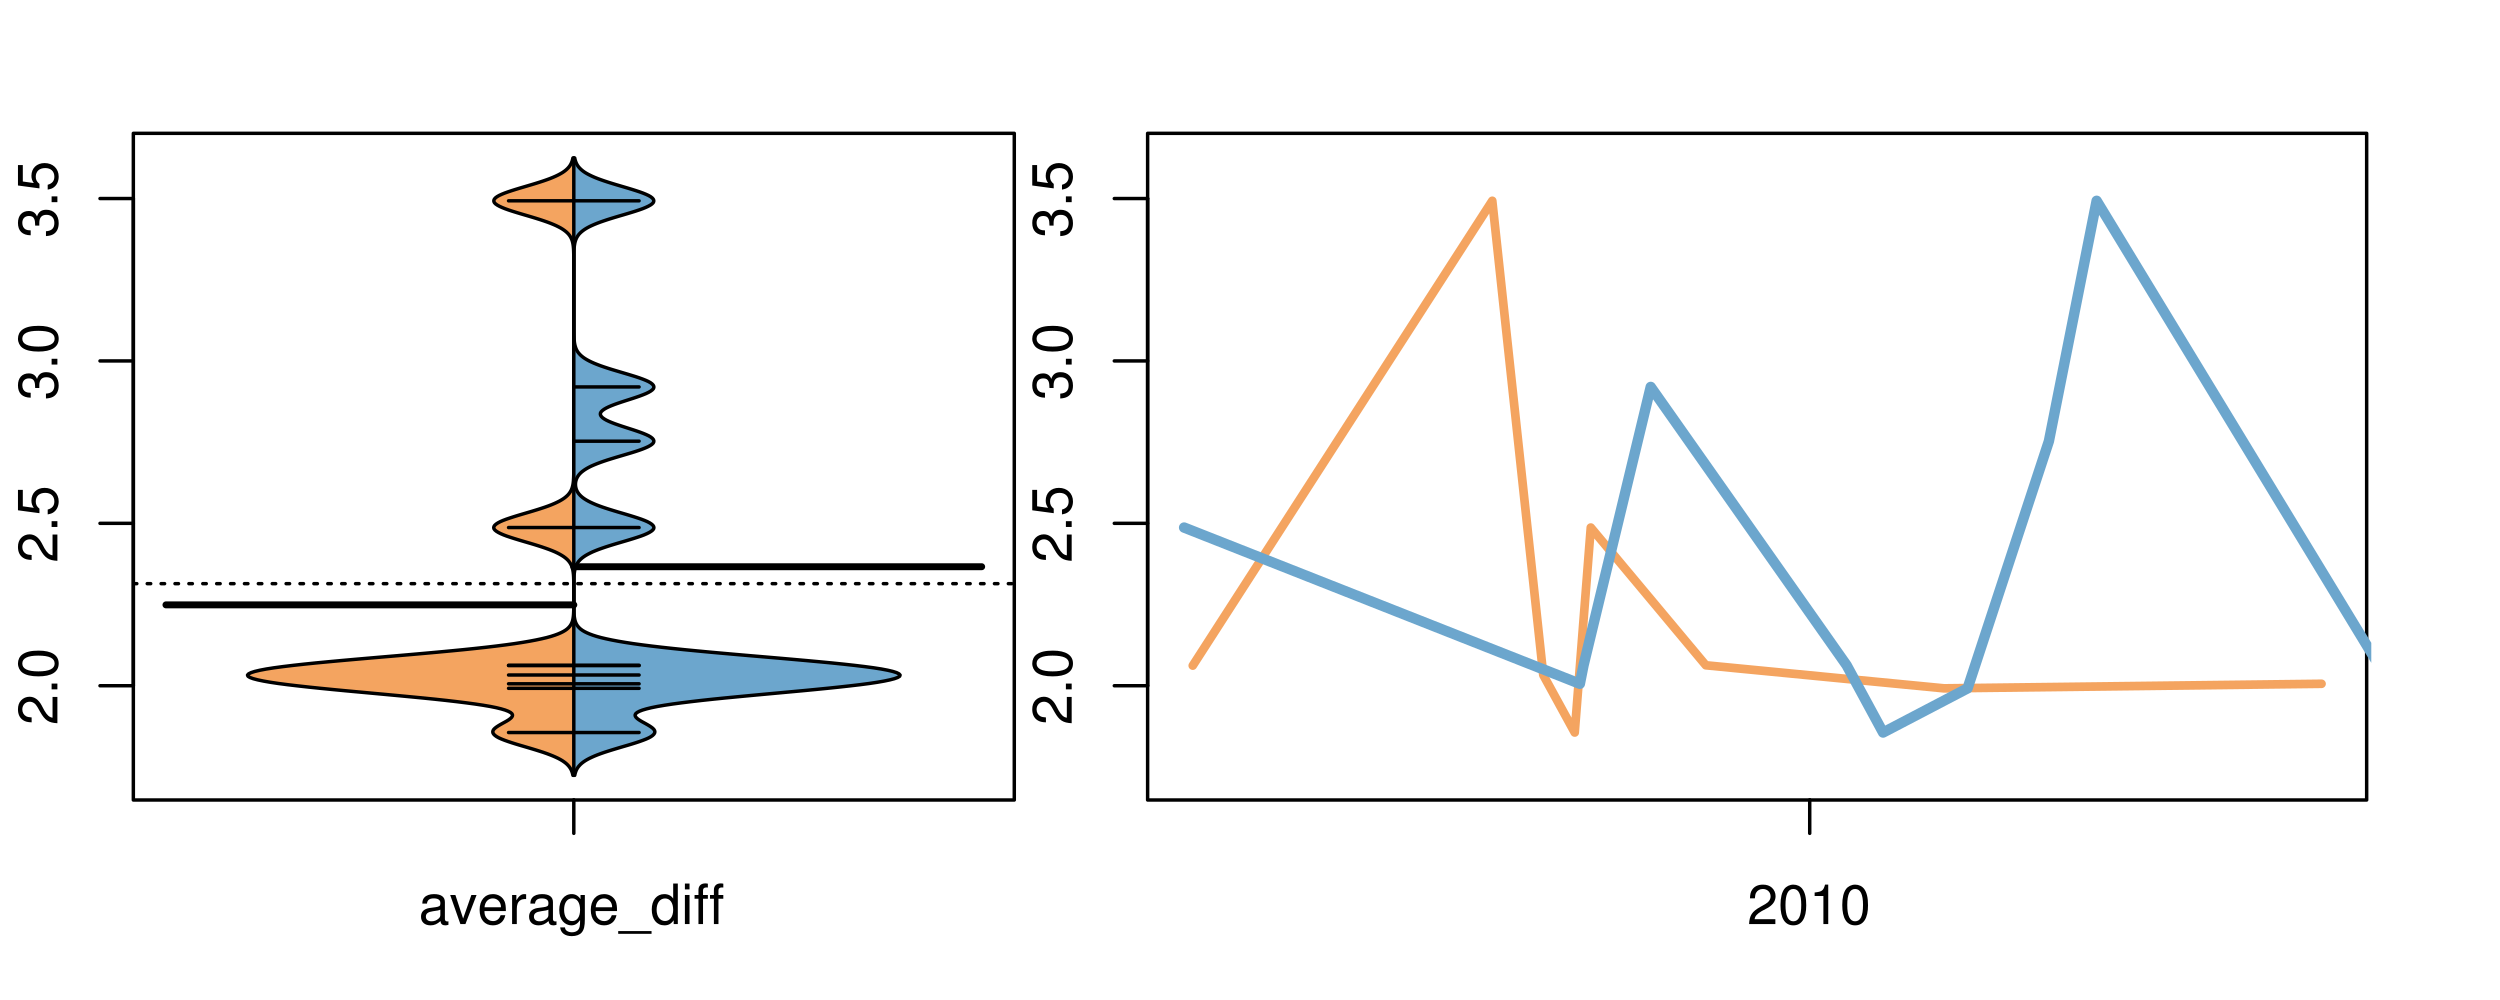 <?xml version="1.0" encoding="UTF-8"?>
<svg xmlns="http://www.w3.org/2000/svg" xmlns:xlink="http://www.w3.org/1999/xlink" width="540pt" height="216pt" viewBox="0 0 540 216" version="1.1">
<defs>
<g>
<symbol overflow="visible" id="glyph0-0">
<path style="stroke:none;" d="M -1.047 -6.078 L -1.047 -1.594 C -1.734 -1.703 -2.188 -2.094 -2.797 -3.125 L -3.438 -4.328 C -4.094 -5.516 -4.969 -6.125 -6.016 -6.125 C -6.719 -6.125 -7.375 -5.844 -7.844 -5.344 C -8.297 -4.844 -8.516 -4.219 -8.516 -3.406 C -8.516 -2.328 -8.125 -1.531 -7.406 -1.062 C -6.953 -0.75 -6.422 -0.625 -5.562 -0.594 L -5.562 -1.656 C -6.125 -1.688 -6.484 -1.766 -6.75 -1.906 C -7.266 -2.188 -7.578 -2.734 -7.578 -3.375 C -7.578 -4.328 -6.906 -5.047 -5.984 -5.047 C -5.312 -5.047 -4.734 -4.656 -4.312 -3.906 L -3.688 -2.797 C -2.672 -1.016 -1.875 -0.5 0 -0.406 L 0 -6.078 Z M -1.047 -6.078 "/>
</symbol>
<symbol overflow="visible" id="glyph0-1">
<path style="stroke:none;" d="M -1.25 -2.297 L -1.25 -1.047 L 0 -1.047 L 0 -2.297 Z M -1.25 -2.297 "/>
</symbol>
<symbol overflow="visible" id="glyph0-2">
<path style="stroke:none;" d="M -8.516 -3.297 C -8.516 -2.516 -8.156 -1.781 -7.578 -1.344 C -6.828 -0.797 -5.688 -0.516 -4.109 -0.516 C -1.25 -0.516 0.281 -1.469 0.281 -3.297 C 0.281 -5.094 -1.25 -6.078 -4.047 -6.078 C -5.703 -6.078 -6.797 -5.812 -7.578 -5.25 C -8.172 -4.812 -8.516 -4.109 -8.516 -3.297 Z M -7.578 -3.297 C -7.578 -4.438 -6.422 -5 -4.141 -5 C -1.734 -5 -0.594 -4.453 -0.594 -3.281 C -0.594 -2.156 -1.781 -1.594 -4.109 -1.594 C -6.438 -1.594 -7.578 -2.156 -7.578 -3.297 Z M -7.578 -3.297 "/>
</symbol>
<symbol overflow="visible" id="glyph0-3">
<path style="stroke:none;" d="M -8.516 -5.719 L -8.516 -1.312 L -3.875 -0.688 L -3.875 -1.656 C -4.469 -2.141 -4.672 -2.562 -4.672 -3.219 C -4.672 -4.359 -3.891 -5.078 -2.625 -5.078 C -1.406 -5.078 -0.656 -4.375 -0.656 -3.219 C -0.656 -2.297 -1.125 -1.734 -2.094 -1.469 L -2.094 -0.422 C -1.391 -0.562 -1.062 -0.688 -0.75 -0.938 C -0.094 -1.422 0.281 -2.281 0.281 -3.234 C 0.281 -4.953 -0.969 -6.156 -2.766 -6.156 C -4.453 -6.156 -5.609 -5.047 -5.609 -3.406 C -5.609 -2.812 -5.453 -2.328 -5.094 -1.844 L -7.469 -2.172 L -7.469 -5.719 Z M -8.516 -5.719 "/>
</symbol>
<symbol overflow="visible" id="glyph0-4">
<path style="stroke:none;" d="M -3.906 -2.656 L -3.906 -3.234 C -3.906 -4.391 -3.391 -4.984 -2.359 -4.984 C -1.297 -4.984 -0.656 -4.328 -0.656 -3.234 C -0.656 -2.078 -1.234 -1.516 -2.469 -1.438 L -2.469 -0.391 C -1.781 -0.438 -1.344 -0.547 -0.953 -0.75 C -0.141 -1.188 0.281 -2.031 0.281 -3.188 C 0.281 -4.938 -0.766 -6.078 -2.375 -6.078 C -3.453 -6.078 -4.062 -5.656 -4.406 -4.625 C -4.719 -5.422 -5.312 -5.812 -6.172 -5.812 C -7.625 -5.812 -8.516 -4.844 -8.516 -3.234 C -8.516 -1.516 -7.578 -0.594 -5.766 -0.562 L -5.766 -1.625 C -6.281 -1.625 -6.562 -1.688 -6.828 -1.812 C -7.297 -2.047 -7.578 -2.578 -7.578 -3.234 C -7.578 -4.172 -7.031 -4.734 -6.125 -4.734 C -5.531 -4.734 -5.172 -4.531 -4.984 -4.062 C -4.859 -3.766 -4.812 -3.391 -4.797 -2.656 Z M -3.906 -2.656 "/>
</symbol>
<symbol overflow="visible" id="glyph0-5">
<path style="stroke:none;" d="M -8.75 -5.938 L -8.75 -4.938 L -5.5 -4.938 C -6.125 -4.531 -6.469 -3.859 -6.469 -3.016 C -6.469 -1.375 -5.156 -0.312 -3.156 -0.312 C -1.031 -0.312 0.281 -1.359 0.281 -3.047 C 0.281 -3.906 -0.047 -4.516 -0.828 -5.047 L 0 -5.047 L 0 -5.938 Z M -5.531 -3.188 C -5.531 -4.266 -4.578 -4.938 -3.078 -4.938 C -1.625 -4.938 -0.656 -4.25 -0.656 -3.188 C -0.656 -2.094 -1.625 -1.359 -3.094 -1.359 C -4.562 -1.359 -5.531 -2.094 -5.531 -3.188 Z M -5.531 -3.188 "/>
</symbol>
<symbol overflow="visible" id="glyph0-6">
<path style="stroke:none;" d="M -6.281 -3.094 L -6.281 -2.047 L -7.266 -2.047 C -7.688 -2.047 -7.906 -2.297 -7.906 -2.75 C -7.906 -2.828 -7.906 -2.875 -7.891 -3.094 L -8.719 -3.094 C -8.766 -2.875 -8.781 -2.734 -8.781 -2.531 C -8.781 -1.609 -8.25 -1.062 -7.359 -1.062 L -6.281 -1.062 L -6.281 -0.219 L -5.469 -0.219 L -5.469 -1.062 L 0 -1.062 L 0 -2.047 L -5.469 -2.047 L -5.469 -3.094 Z M -6.281 -3.094 "/>
</symbol>
<symbol overflow="visible" id="glyph0-7">
<path style="stroke:none;" d="M 1.516 -6.938 L 1.516 0.266 L 2.109 0.266 L 2.109 -6.938 Z M 1.516 -6.938 "/>
</symbol>
<symbol overflow="visible" id="glyph0-8">
<path style="stroke:none;" d="M -6.469 -3.266 C -6.469 -1.5 -5.203 -0.438 -3.094 -0.438 C -0.984 -0.438 0.281 -1.484 0.281 -3.281 C 0.281 -5.047 -0.984 -6.125 -3.047 -6.125 C -5.219 -6.125 -6.469 -5.078 -6.469 -3.266 Z M -5.547 -3.281 C -5.547 -4.406 -4.625 -5.078 -3.062 -5.078 C -1.578 -5.078 -0.641 -4.375 -0.641 -3.281 C -0.641 -2.156 -1.578 -1.469 -3.094 -1.469 C -4.609 -1.469 -5.547 -2.156 -5.547 -3.281 Z M -5.547 -3.281 "/>
</symbol>
<symbol overflow="visible" id="glyph0-9">
<path style="stroke:none;" d="M -8.75 -1.828 L -8.75 -0.812 L 0 -0.812 L 0 -1.828 Z M -8.75 -1.828 "/>
</symbol>
<symbol overflow="visible" id="glyph0-10">
<path style="stroke:none;" d="M -6.062 -3.109 L 0 -3.109 L 0 -4.156 L -8.516 -4.156 L -8.516 -3.469 C -7.203 -3.094 -7.016 -2.859 -6.812 -1.219 L -6.062 -1.219 Z M -6.062 -3.109 "/>
</symbol>
<symbol overflow="visible" id="glyph0-11">
<path style="stroke:none;" d="M 0 -3.422 L -6.281 -5.828 L -6.281 -4.703 L -1.188 -2.922 L -6.281 -1.25 L -6.281 -0.125 L 0 -2.328 Z M 0 -3.422 "/>
</symbol>
<symbol overflow="visible" id="glyph0-12">
<path style="stroke:none;" d="M -0.594 -6.422 C -0.562 -6.312 -0.562 -6.266 -0.562 -6.203 C -0.562 -5.859 -0.75 -5.656 -1.062 -5.656 L -4.75 -5.656 C -5.875 -5.656 -6.469 -4.844 -6.469 -3.297 C -6.469 -2.391 -6.203 -1.625 -5.734 -1.219 C -5.406 -0.922 -5.047 -0.797 -4.422 -0.781 L -4.422 -1.781 C -5.203 -1.875 -5.547 -2.328 -5.547 -3.266 C -5.547 -4.156 -5.203 -4.672 -4.609 -4.672 L -4.344 -4.672 C -3.922 -4.672 -3.75 -4.422 -3.641 -3.625 C -3.469 -2.203 -3.422 -1.984 -3.266 -1.609 C -2.969 -0.875 -2.406 -0.5 -1.578 -0.5 C -0.438 -0.5 0.281 -1.297 0.281 -2.562 C 0.281 -3.359 0 -4 -0.641 -4.703 C -0.016 -4.781 0.281 -5.094 0.281 -5.734 C 0.281 -5.938 0.25 -6.094 0.172 -6.422 Z M -1.984 -4.672 C -1.641 -4.672 -1.438 -4.578 -1.156 -4.266 C -0.797 -3.859 -0.594 -3.375 -0.594 -2.781 C -0.594 -2 -0.969 -1.547 -1.609 -1.547 C -2.266 -1.547 -2.609 -1.984 -2.766 -3.062 C -2.906 -4.109 -2.953 -4.328 -3.109 -4.672 Z M -1.984 -4.672 "/>
</symbol>
<symbol overflow="visible" id="glyph0-13">
<path style="stroke:none;" d="M 0 -5.781 L -6.281 -5.781 L -6.281 -4.781 L -2.719 -4.781 C -1.438 -4.781 -0.594 -4.109 -0.594 -3.078 C -0.594 -2.281 -1.078 -1.781 -1.844 -1.781 L -6.281 -1.781 L -6.281 -0.781 L -1.438 -0.781 C -0.391 -0.781 0.281 -1.562 0.281 -2.781 C 0.281 -3.703 -0.047 -4.297 -0.875 -4.891 L 0 -4.891 Z M 0 -5.781 "/>
</symbol>
<symbol overflow="visible" id="glyph0-14">
<path style="stroke:none;" d="M -2.812 -6.156 C -3.766 -6.156 -4.344 -6.078 -4.812 -5.906 C -5.844 -5.5 -6.469 -4.531 -6.469 -3.359 C -6.469 -1.609 -5.125 -0.484 -3.062 -0.484 C -1 -0.484 0.281 -1.578 0.281 -3.344 C 0.281 -4.781 -0.547 -5.766 -1.906 -6.031 L -1.906 -5.016 C -1.078 -4.734 -0.641 -4.172 -0.641 -3.375 C -0.641 -2.734 -0.938 -2.203 -1.469 -1.859 C -1.828 -1.625 -2.188 -1.531 -2.812 -1.531 Z M -3.625 -1.547 C -4.781 -1.625 -5.547 -2.344 -5.547 -3.344 C -5.547 -4.328 -4.734 -5.094 -3.703 -5.094 C -3.672 -5.094 -3.641 -5.094 -3.625 -5.078 Z M -3.625 -1.547 "/>
</symbol>
<symbol overflow="visible" id="glyph1-0">
<path style="stroke:none;" d="M 6.422 -0.594 C 6.312 -0.562 6.266 -0.562 6.203 -0.562 C 5.859 -0.562 5.656 -0.75 5.656 -1.062 L 5.656 -4.75 C 5.656 -5.875 4.844 -6.469 3.297 -6.469 C 2.391 -6.469 1.625 -6.203 1.219 -5.734 C 0.922 -5.406 0.797 -5.047 0.781 -4.422 L 1.781 -4.422 C 1.875 -5.203 2.328 -5.547 3.266 -5.547 C 4.156 -5.547 4.672 -5.203 4.672 -4.609 L 4.672 -4.344 C 4.672 -3.922 4.422 -3.75 3.625 -3.641 C 2.203 -3.469 1.984 -3.422 1.609 -3.266 C 0.875 -2.969 0.5 -2.406 0.5 -1.578 C 0.5 -0.438 1.297 0.281 2.562 0.281 C 3.359 0.281 4 0 4.703 -0.641 C 4.781 -0.016 5.094 0.281 5.734 0.281 C 5.938 0.281 6.094 0.25 6.422 0.172 Z M 4.672 -1.984 C 4.672 -1.641 4.578 -1.438 4.266 -1.156 C 3.859 -0.797 3.375 -0.594 2.781 -0.594 C 2 -0.594 1.547 -0.969 1.547 -1.609 C 1.547 -2.266 1.984 -2.609 3.062 -2.766 C 4.109 -2.906 4.328 -2.953 4.672 -3.109 Z M 4.672 -1.984 "/>
</symbol>
<symbol overflow="visible" id="glyph1-1">
<path style="stroke:none;" d="M 3.422 0 L 5.828 -6.281 L 4.703 -6.281 L 2.922 -1.188 L 1.25 -6.281 L 0.125 -6.281 L 2.328 0 Z M 3.422 0 "/>
</symbol>
<symbol overflow="visible" id="glyph1-2">
<path style="stroke:none;" d="M 6.156 -2.812 C 6.156 -3.766 6.078 -4.344 5.906 -4.812 C 5.5 -5.844 4.531 -6.469 3.359 -6.469 C 1.609 -6.469 0.484 -5.125 0.484 -3.062 C 0.484 -1 1.578 0.281 3.344 0.281 C 4.781 0.281 5.766 -0.547 6.031 -1.906 L 5.016 -1.906 C 4.734 -1.078 4.172 -0.641 3.375 -0.641 C 2.734 -0.641 2.203 -0.938 1.859 -1.469 C 1.625 -1.828 1.531 -2.188 1.531 -2.812 Z M 1.547 -3.625 C 1.625 -4.781 2.344 -5.547 3.344 -5.547 C 4.328 -5.547 5.094 -4.734 5.094 -3.703 C 5.094 -3.672 5.094 -3.641 5.078 -3.625 Z M 1.547 -3.625 "/>
</symbol>
<symbol overflow="visible" id="glyph1-3">
<path style="stroke:none;" d="M 0.828 -6.281 L 0.828 0 L 1.844 0 L 1.844 -3.266 C 1.844 -4.156 2.062 -4.75 2.547 -5.094 C 2.859 -5.328 3.156 -5.406 3.859 -5.406 L 3.859 -6.438 C 3.688 -6.453 3.594 -6.469 3.469 -6.469 C 2.812 -6.469 2.328 -6.078 1.75 -5.141 L 1.75 -6.281 Z M 0.828 -6.281 "/>
</symbol>
<symbol overflow="visible" id="glyph1-4">
<path style="stroke:none;" d="M 4.938 -6.281 L 4.938 -5.375 C 4.438 -6.125 3.828 -6.469 3.031 -6.469 C 1.422 -6.469 0.344 -5.078 0.344 -3.031 C 0.344 -2 0.625 -1.156 1.141 -0.562 C 1.609 -0.031 2.281 0.281 2.938 0.281 C 3.734 0.281 4.281 -0.062 4.844 -0.859 L 4.844 -0.531 C 4.844 0.328 4.734 0.844 4.484 1.188 C 4.219 1.562 3.703 1.781 3.094 1.781 C 2.641 1.781 2.234 1.656 1.953 1.438 C 1.734 1.266 1.625 1.094 1.578 0.719 L 0.547 0.719 C 0.656 1.906 1.578 2.609 3.062 2.609 C 4 2.609 4.797 2.312 5.203 1.812 C 5.688 1.234 5.875 0.438 5.875 -1.031 L 5.875 -6.281 Z M 3.125 -5.547 C 4.219 -5.547 4.844 -4.625 4.844 -3.062 C 4.844 -1.562 4.203 -0.641 3.141 -0.641 C 2.047 -0.641 1.391 -1.578 1.391 -3.094 C 1.391 -4.609 2.062 -5.547 3.125 -5.547 Z M 3.125 -5.547 "/>
</symbol>
<symbol overflow="visible" id="glyph1-5">
<path style="stroke:none;" d="M 6.938 1.516 L -0.266 1.516 L -0.266 2.109 L 6.938 2.109 Z M 6.938 1.516 "/>
</symbol>
<symbol overflow="visible" id="glyph1-6">
<path style="stroke:none;" d="M 5.938 -8.75 L 4.938 -8.75 L 4.938 -5.5 C 4.531 -6.125 3.859 -6.469 3.016 -6.469 C 1.375 -6.469 0.312 -5.156 0.312 -3.156 C 0.312 -1.031 1.359 0.281 3.047 0.281 C 3.906 0.281 4.516 -0.047 5.047 -0.828 L 5.047 0 L 5.938 0 Z M 3.188 -5.531 C 4.266 -5.531 4.938 -4.578 4.938 -3.078 C 4.938 -1.625 4.25 -0.656 3.188 -0.656 C 2.094 -0.656 1.359 -1.625 1.359 -3.094 C 1.359 -4.562 2.094 -5.531 3.188 -5.531 Z M 3.188 -5.531 "/>
</symbol>
<symbol overflow="visible" id="glyph1-7">
<path style="stroke:none;" d="M 1.797 -6.281 L 0.797 -6.281 L 0.797 0 L 1.797 0 Z M 1.797 -8.75 L 0.797 -8.75 L 0.797 -7.484 L 1.797 -7.484 Z M 1.797 -8.75 "/>
</symbol>
<symbol overflow="visible" id="glyph1-8">
<path style="stroke:none;" d="M 3.094 -6.281 L 2.047 -6.281 L 2.047 -7.266 C 2.047 -7.688 2.297 -7.906 2.75 -7.906 C 2.828 -7.906 2.875 -7.906 3.094 -7.891 L 3.094 -8.719 C 2.875 -8.766 2.734 -8.781 2.531 -8.781 C 1.609 -8.781 1.062 -8.25 1.062 -7.359 L 1.062 -6.281 L 0.219 -6.281 L 0.219 -5.469 L 1.062 -5.469 L 1.062 0 L 2.047 0 L 2.047 -5.469 L 3.094 -5.469 Z M 3.094 -6.281 "/>
</symbol>
<symbol overflow="visible" id="glyph1-9">
<path style="stroke:none;" d="M 6.078 -1.047 L 1.594 -1.047 C 1.703 -1.734 2.094 -2.188 3.125 -2.797 L 4.328 -3.438 C 5.516 -4.094 6.125 -4.969 6.125 -6.016 C 6.125 -6.719 5.844 -7.375 5.344 -7.844 C 4.844 -8.297 4.219 -8.516 3.406 -8.516 C 2.328 -8.516 1.531 -8.125 1.062 -7.406 C 0.75 -6.953 0.625 -6.422 0.594 -5.562 L 1.656 -5.562 C 1.688 -6.125 1.766 -6.484 1.906 -6.75 C 2.188 -7.266 2.734 -7.578 3.375 -7.578 C 4.328 -7.578 5.047 -6.906 5.047 -5.984 C 5.047 -5.312 4.656 -4.734 3.906 -4.312 L 2.797 -3.688 C 1.016 -2.672 0.5 -1.875 0.406 0 L 6.078 0 Z M 6.078 -1.047 "/>
</symbol>
<symbol overflow="visible" id="glyph1-10">
<path style="stroke:none;" d="M 3.297 -8.516 C 2.516 -8.516 1.781 -8.156 1.344 -7.578 C 0.797 -6.828 0.516 -5.688 0.516 -4.109 C 0.516 -1.25 1.469 0.281 3.297 0.281 C 5.094 0.281 6.078 -1.25 6.078 -4.047 C 6.078 -5.703 5.812 -6.797 5.25 -7.578 C 4.812 -8.172 4.109 -8.516 3.297 -8.516 Z M 3.297 -7.578 C 4.438 -7.578 5 -6.422 5 -4.141 C 5 -1.734 4.453 -0.594 3.281 -0.594 C 2.156 -0.594 1.594 -1.781 1.594 -4.109 C 1.594 -6.438 2.156 -7.578 3.297 -7.578 Z M 3.297 -7.578 "/>
</symbol>
<symbol overflow="visible" id="glyph1-11">
<path style="stroke:none;" d="M 3.109 -6.062 L 3.109 0 L 4.156 0 L 4.156 -8.516 L 3.469 -8.516 C 3.094 -7.203 2.859 -7.016 1.219 -6.812 L 1.219 -6.062 Z M 3.109 -6.062 "/>
</symbol>
</g>
<clipPath id="clip1">
  <path d="M 28.801 28.801 L 220.086 28.801 L 220.086 173.801 L 28.801 173.801 Z M 28.801 28.801 "/>
</clipPath>
<clipPath id="clip2">
  <path d="M 247.887 28.801 L 512.199 28.801 L 512.199 173.801 L 247.887 173.801 Z M 247.887 28.801 "/>
</clipPath>
<clipPath id="clip3">
  <path d="M 233.484 14.398 L 526.598 14.398 L 526.598 188.199 L 233.484 188.199 Z M 233.484 14.398 "/>
</clipPath>
<clipPath id="clip4">
  <path d="M 247.887 28.801 L 512.199 28.801 L 512.199 173.801 L 247.887 173.801 Z M 247.887 28.801 "/>
</clipPath>
</defs>
<g id="surface1086">
<path style="fill:none;stroke-width:0.75;stroke-linecap:round;stroke-linejoin:round;stroke:rgb(0%,0%,0%);stroke-opacity:1;stroke-miterlimit:10;" d="M 28.801 172.801 L 219.086 172.801 L 219.086 28.801 L 28.801 28.801 L 28.801 172.801 "/>
<path style="fill:none;stroke-width:0.75;stroke-linecap:round;stroke-linejoin:round;stroke:rgb(0%,0%,0%);stroke-opacity:1;stroke-miterlimit:10;" d="M 28.801 148.121 L 28.801 42.887 "/>
<path style="fill:none;stroke-width:0.75;stroke-linecap:round;stroke-linejoin:round;stroke:rgb(0%,0%,0%);stroke-opacity:1;stroke-miterlimit:10;" d="M 28.801 148.121 L 21.602 148.121 "/>
<path style="fill:none;stroke-width:0.75;stroke-linecap:round;stroke-linejoin:round;stroke:rgb(0%,0%,0%);stroke-opacity:1;stroke-miterlimit:10;" d="M 28.801 113.043 L 21.602 113.043 "/>
<path style="fill:none;stroke-width:0.75;stroke-linecap:round;stroke-linejoin:round;stroke:rgb(0%,0%,0%);stroke-opacity:1;stroke-miterlimit:10;" d="M 28.801 77.965 L 21.602 77.965 "/>
<path style="fill:none;stroke-width:0.75;stroke-linecap:round;stroke-linejoin:round;stroke:rgb(0%,0%,0%);stroke-opacity:1;stroke-miterlimit:10;" d="M 28.801 42.887 L 21.602 42.887 "/>
<g style="fill:rgb(0%,0%,0%);fill-opacity:1;">
  <use xlink:href="#glyph0-0" x="12.396" y="156.621"/>
  <use xlink:href="#glyph0-1" x="12.396" y="149.949"/>
  <use xlink:href="#glyph0-2" x="12.396" y="146.613"/>
</g>
<g style="fill:rgb(0%,0%,0%);fill-opacity:1;">
  <use xlink:href="#glyph0-0" x="12.396" y="121.543"/>
  <use xlink:href="#glyph0-1" x="12.396" y="114.871"/>
  <use xlink:href="#glyph0-3" x="12.396" y="111.535"/>
</g>
<g style="fill:rgb(0%,0%,0%);fill-opacity:1;">
  <use xlink:href="#glyph0-4" x="12.396" y="86.465"/>
  <use xlink:href="#glyph0-1" x="12.396" y="79.793"/>
  <use xlink:href="#glyph0-2" x="12.396" y="76.457"/>
</g>
<g style="fill:rgb(0%,0%,0%);fill-opacity:1;">
  <use xlink:href="#glyph0-4" x="12.396" y="51.387"/>
  <use xlink:href="#glyph0-1" x="12.396" y="44.715"/>
  <use xlink:href="#glyph0-3" x="12.396" y="41.379"/>
</g>
<path style="fill:none;stroke-width:0.75;stroke-linecap:round;stroke-linejoin:round;stroke:rgb(0%,0%,0%);stroke-opacity:1;stroke-miterlimit:10;" d="M 123.941 172.801 L 123.941 172.801 "/>
<path style="fill:none;stroke-width:0.75;stroke-linecap:round;stroke-linejoin:round;stroke:rgb(0%,0%,0%);stroke-opacity:1;stroke-miterlimit:10;" d="M 123.941 172.801 L 123.941 180 "/>
<g style="fill:rgb(0%,0%,0%);fill-opacity:1;">
  <use xlink:href="#glyph1-0" x="90.441" y="199.596"/>
  <use xlink:href="#glyph1-1" x="97.113" y="199.596"/>
  <use xlink:href="#glyph1-2" x="103.113" y="199.596"/>
  <use xlink:href="#glyph1-3" x="109.785" y="199.596"/>
  <use xlink:href="#glyph1-0" x="113.781" y="199.596"/>
  <use xlink:href="#glyph1-4" x="120.453" y="199.596"/>
  <use xlink:href="#glyph1-2" x="127.125" y="199.596"/>
  <use xlink:href="#glyph1-5" x="133.797" y="199.596"/>
  <use xlink:href="#glyph1-6" x="140.469" y="199.596"/>
  <use xlink:href="#glyph1-7" x="147.141" y="199.596"/>
  <use xlink:href="#glyph1-8" x="149.805" y="199.596"/>
  <use xlink:href="#glyph1-8" x="153.141" y="199.596"/>
</g>
<g clip-path="url(#clip1)" clip-rule="nonzero">
<path style="fill:none;stroke-width:0.75;stroke-linecap:round;stroke-linejoin:round;stroke:rgb(0%,0%,0%);stroke-opacity:1;stroke-dasharray:0.75,2.25;stroke-miterlimit:10;" d="M 28.801 126.07 L 219.086 126.07 "/>
<path style=" stroke:none;fill-rule:nonzero;fill:rgb(95.686%,64.314%,37.647%);fill-opacity:1;" d="M 123.941 34.133 L 123.746 34.133 L 123.691 34.395 L 123.621 34.656 L 123.535 34.918 L 123.434 35.176 L 123.309 35.438 L 123.156 35.699 L 122.973 35.961 L 122.758 36.223 L 122.508 36.48 L 122.219 36.742 L 121.883 37.004 L 121.504 37.266 L 121.066 37.523 L 120.578 37.785 L 120.035 38.047 L 119.438 38.309 L 118.793 38.57 L 118.094 38.828 L 117.34 39.09 L 116.543 39.352 L 115.711 39.613 L 114.852 39.875 L 113.977 40.133 L 113.09 40.395 L 112.207 40.656 L 111.348 40.918 L 110.523 41.18 L 109.746 41.438 L 109.023 41.699 L 108.379 41.961 L 107.812 42.223 L 107.359 42.484 L 107.016 42.742 L 106.785 43.004 L 106.672 43.266 L 106.676 43.527 L 106.801 43.789 L 107.051 44.047 L 107.426 44.309 L 107.902 44.57 L 108.477 44.832 L 109.129 45.094 L 109.852 45.352 L 110.637 45.613 L 111.477 45.875 L 112.344 46.137 L 113.223 46.398 L 114.105 46.656 L 114.984 46.918 L 115.84 47.18 L 116.668 47.441 L 117.453 47.703 L 118.195 47.961 L 118.891 48.223 L 119.535 48.484 L 120.125 48.746 L 120.66 49.008 L 121.137 49.266 L 121.559 49.527 L 121.934 49.789 L 122.266 50.051 L 122.551 50.312 L 122.797 50.57 L 123.004 50.832 L 123.18 51.094 L 123.324 51.355 L 123.449 51.617 L 123.551 51.875 L 123.633 52.137 L 123.699 52.398 L 123.754 52.66 L 123.797 52.922 L 123.832 53.18 L 123.879 53.703 L 123.895 53.965 L 123.906 54.227 L 123.914 54.484 L 123.93 55.008 L 123.934 55.27 L 123.934 55.527 L 123.938 55.789 L 123.938 56.051 L 123.941 56.312 L 123.941 101.191 L 123.938 101.453 L 123.938 101.715 L 123.934 101.973 L 123.926 102.496 L 123.91 103.02 L 123.898 103.277 L 123.867 103.801 L 123.84 104.062 L 123.809 104.324 L 123.77 104.582 L 123.719 104.844 L 123.656 105.105 L 123.582 105.367 L 123.488 105.629 L 123.375 105.887 L 123.234 106.148 L 123.066 106.41 L 122.871 106.672 L 122.641 106.934 L 122.371 107.191 L 122.062 107.453 L 121.699 107.715 L 121.289 107.977 L 120.828 108.238 L 120.312 108.496 L 119.746 108.758 L 119.125 109.02 L 118.449 109.281 L 117.715 109.543 L 116.938 109.801 L 116.125 110.062 L 115.277 110.324 L 114.406 110.586 L 113.523 110.844 L 112.637 111.105 L 111.766 111.367 L 110.922 111.629 L 110.113 111.891 L 109.359 112.148 L 108.668 112.41 L 108.066 112.672 L 107.566 112.934 L 107.168 113.195 L 106.875 113.453 L 106.699 113.715 L 106.641 113.977 L 106.707 114.238 L 106.91 114.5 L 107.227 114.758 L 107.652 115.02 L 108.172 115.281 L 108.785 115.543 L 109.477 115.805 L 110.246 116.062 L 111.062 116.324 L 111.914 116.586 L 112.789 116.848 L 113.676 117.109 L 114.559 117.367 L 115.43 117.629 L 116.27 117.891 L 117.074 118.152 L 117.84 118.414 L 118.562 118.672 L 119.234 118.934 L 119.855 119.195 L 120.41 119.457 L 120.91 119.719 L 121.359 119.977 L 121.762 120.238 L 122.113 120.5 L 122.422 120.762 L 122.688 121.023 L 122.906 121.281 L 123.098 121.543 L 123.258 121.805 L 123.395 122.066 L 123.508 122.328 L 123.598 122.586 L 123.672 122.848 L 123.73 123.109 L 123.777 123.371 L 123.816 123.633 L 123.844 123.891 L 123.871 124.152 L 123.902 124.676 L 123.91 124.938 L 123.918 125.195 L 123.926 125.457 L 123.938 126.242 L 123.938 126.5 L 123.941 126.762 L 123.941 130.414 L 123.938 130.676 L 123.938 130.938 L 123.934 131.199 L 123.93 131.457 L 123.926 131.719 L 123.918 131.98 L 123.895 132.504 L 123.879 132.762 L 123.855 133.023 L 123.824 133.285 L 123.785 133.547 L 123.734 133.809 L 123.672 134.066 L 123.59 134.328 L 123.484 134.59 L 123.352 134.852 L 123.188 135.113 L 122.988 135.371 L 122.746 135.633 L 122.453 135.895 L 122.09 136.156 L 121.652 136.418 L 121.137 136.676 L 120.531 136.938 L 119.824 137.199 L 119.012 137.461 L 118.066 137.723 L 116.973 137.98 L 115.738 138.242 L 114.352 138.504 L 112.812 138.766 L 111.113 139.027 L 109.246 139.285 L 107.184 139.547 L 104.961 139.809 L 102.582 140.07 L 100.062 140.332 L 97.406 140.59 L 94.633 140.852 L 91.746 141.113 L 88.777 141.375 L 85.762 141.637 L 82.727 141.895 L 79.691 142.156 L 76.688 142.418 L 73.746 142.68 L 70.914 142.941 L 68.215 143.199 L 65.664 143.461 L 63.297 143.723 L 61.129 143.984 L 59.184 144.246 L 57.531 144.504 L 56.152 144.766 L 55.047 145.027 L 54.227 145.289 L 53.699 145.551 L 53.465 145.809 L 53.559 146.07 L 53.98 146.332 L 54.688 146.594 L 55.668 146.852 L 56.918 147.113 L 58.422 147.375 L 60.168 147.637 L 62.172 147.898 L 64.371 148.156 L 66.738 148.418 L 69.25 148.68 L 71.883 148.941 L 74.613 149.203 L 77.414 149.461 L 83.086 149.984 L 85.895 150.246 L 88.648 150.508 L 91.332 150.766 L 93.902 151.027 L 96.324 151.289 L 98.594 151.551 L 100.695 151.812 L 102.617 152.07 L 104.348 152.332 L 105.879 152.594 L 107.168 152.855 L 108.242 153.117 L 109.113 153.375 L 109.785 153.637 L 110.273 153.898 L 110.578 154.16 L 110.707 154.422 L 110.668 154.68 L 110.508 154.941 L 110.242 155.203 L 109.895 155.465 L 109.48 155.727 L 109.023 155.984 L 108.547 156.246 L 108.078 156.508 L 107.641 156.77 L 107.246 157.031 L 106.91 157.289 L 106.652 157.551 L 106.492 157.812 L 106.438 158.074 L 106.488 158.336 L 106.648 158.594 L 106.914 158.855 L 107.281 159.117 L 107.754 159.379 L 108.336 159.641 L 108.992 159.898 L 109.723 160.16 L 110.508 160.422 L 111.336 160.684 L 112.199 160.945 L 113.082 161.203 L 113.969 161.465 L 114.848 161.727 L 115.707 161.988 L 116.539 162.25 L 117.34 162.508 L 118.094 162.77 L 118.789 163.031 L 119.438 163.293 L 120.035 163.555 L 120.578 163.812 L 121.066 164.074 L 121.504 164.336 L 121.883 164.598 L 122.219 164.855 L 122.508 165.117 L 122.758 165.379 L 122.973 165.641 L 123.156 165.902 L 123.309 166.16 L 123.434 166.422 L 123.535 166.684 L 123.621 166.945 L 123.691 167.207 L 123.746 167.465 L 123.941 167.465 Z M 123.941 34.133 "/>
<path style="fill:none;stroke-width:0.75;stroke-linecap:round;stroke-linejoin:round;stroke:rgb(0%,0%,0%);stroke-opacity:1;stroke-miterlimit:10;" d="M 123.941 34.133 L 123.746 34.133 L 123.691 34.395 L 123.621 34.656 L 123.535 34.918 L 123.434 35.176 L 123.309 35.438 L 123.156 35.699 L 122.973 35.961 L 122.758 36.223 L 122.508 36.48 L 122.219 36.742 L 121.883 37.004 L 121.504 37.266 L 121.066 37.523 L 120.578 37.785 L 120.035 38.047 L 119.438 38.309 L 118.793 38.57 L 118.094 38.828 L 117.34 39.09 L 116.543 39.352 L 115.711 39.613 L 114.852 39.875 L 113.977 40.133 L 113.09 40.395 L 112.207 40.656 L 111.348 40.918 L 110.523 41.18 L 109.746 41.438 L 109.023 41.699 L 108.379 41.961 L 107.812 42.223 L 107.359 42.484 L 107.016 42.742 L 106.785 43.004 L 106.672 43.266 L 106.676 43.527 L 106.801 43.789 L 107.051 44.047 L 107.426 44.309 L 107.902 44.57 L 108.477 44.832 L 109.129 45.094 L 109.852 45.352 L 110.637 45.613 L 111.477 45.875 L 112.344 46.137 L 113.223 46.398 L 114.105 46.656 L 114.984 46.918 L 115.84 47.18 L 116.668 47.441 L 117.453 47.703 L 118.195 47.961 L 118.891 48.223 L 119.535 48.484 L 120.125 48.746 L 120.66 49.008 L 121.137 49.266 L 121.559 49.527 L 121.934 49.789 L 122.266 50.051 L 122.551 50.312 L 122.797 50.57 L 123.004 50.832 L 123.18 51.094 L 123.324 51.355 L 123.449 51.617 L 123.551 51.875 L 123.633 52.137 L 123.699 52.398 L 123.754 52.66 L 123.797 52.922 L 123.832 53.18 L 123.879 53.703 L 123.895 53.965 L 123.906 54.227 L 123.914 54.484 L 123.93 55.008 L 123.934 55.27 L 123.934 55.527 L 123.938 55.789 L 123.938 56.051 L 123.941 56.312 L 123.941 101.191 L 123.938 101.453 L 123.938 101.715 L 123.934 101.973 L 123.926 102.496 L 123.91 103.02 L 123.898 103.277 L 123.867 103.801 L 123.84 104.062 L 123.809 104.324 L 123.77 104.582 L 123.719 104.844 L 123.656 105.105 L 123.582 105.367 L 123.488 105.629 L 123.375 105.887 L 123.234 106.148 L 123.066 106.41 L 122.871 106.672 L 122.641 106.934 L 122.371 107.191 L 122.062 107.453 L 121.699 107.715 L 121.289 107.977 L 120.828 108.238 L 120.312 108.496 L 119.746 108.758 L 119.125 109.02 L 118.449 109.281 L 117.715 109.543 L 116.938 109.801 L 116.125 110.062 L 115.277 110.324 L 114.406 110.586 L 113.523 110.844 L 112.637 111.105 L 111.766 111.367 L 110.922 111.629 L 110.113 111.891 L 109.359 112.148 L 108.668 112.41 L 108.066 112.672 L 107.566 112.934 L 107.168 113.195 L 106.875 113.453 L 106.699 113.715 L 106.641 113.977 L 106.707 114.238 L 106.91 114.5 L 107.227 114.758 L 107.652 115.02 L 108.172 115.281 L 108.785 115.543 L 109.477 115.805 L 110.246 116.062 L 111.062 116.324 L 111.914 116.586 L 112.789 116.848 L 113.676 117.109 L 114.559 117.367 L 115.43 117.629 L 116.27 117.891 L 117.074 118.152 L 117.84 118.414 L 118.562 118.672 L 119.234 118.934 L 119.855 119.195 L 120.41 119.457 L 120.91 119.719 L 121.359 119.977 L 121.762 120.238 L 122.113 120.5 L 122.422 120.762 L 122.688 121.023 L 122.906 121.281 L 123.098 121.543 L 123.258 121.805 L 123.395 122.066 L 123.508 122.328 L 123.598 122.586 L 123.672 122.848 L 123.73 123.109 L 123.777 123.371 L 123.816 123.633 L 123.844 123.891 L 123.871 124.152 L 123.902 124.676 L 123.91 124.938 L 123.918 125.195 L 123.926 125.457 L 123.938 126.242 L 123.938 126.5 L 123.941 126.762 L 123.941 130.414 L 123.938 130.676 L 123.938 130.938 L 123.934 131.199 L 123.93 131.457 L 123.926 131.719 L 123.918 131.98 L 123.895 132.504 L 123.879 132.762 L 123.855 133.023 L 123.824 133.285 L 123.785 133.547 L 123.734 133.809 L 123.672 134.066 L 123.59 134.328 L 123.484 134.59 L 123.352 134.852 L 123.188 135.113 L 122.988 135.371 L 122.746 135.633 L 122.453 135.895 L 122.09 136.156 L 121.652 136.418 L 121.137 136.676 L 120.531 136.938 L 119.824 137.199 L 119.012 137.461 L 118.066 137.723 L 116.973 137.98 L 115.738 138.242 L 114.352 138.504 L 112.812 138.766 L 111.113 139.027 L 109.246 139.285 L 107.184 139.547 L 104.961 139.809 L 102.582 140.07 L 100.062 140.332 L 97.406 140.59 L 94.633 140.852 L 91.746 141.113 L 88.777 141.375 L 85.762 141.637 L 82.727 141.895 L 79.691 142.156 L 76.688 142.418 L 73.746 142.68 L 70.914 142.941 L 68.215 143.199 L 65.664 143.461 L 63.297 143.723 L 61.129 143.984 L 59.184 144.246 L 57.531 144.504 L 56.152 144.766 L 55.047 145.027 L 54.227 145.289 L 53.699 145.551 L 53.465 145.809 L 53.559 146.07 L 53.98 146.332 L 54.688 146.594 L 55.668 146.852 L 56.918 147.113 L 58.422 147.375 L 60.168 147.637 L 62.172 147.898 L 64.371 148.156 L 66.738 148.418 L 69.25 148.68 L 71.883 148.941 L 74.613 149.203 L 77.414 149.461 L 83.086 149.984 L 85.895 150.246 L 88.648 150.508 L 91.332 150.766 L 93.902 151.027 L 96.324 151.289 L 98.594 151.551 L 100.695 151.812 L 102.617 152.07 L 104.348 152.332 L 105.879 152.594 L 107.168 152.855 L 108.242 153.117 L 109.113 153.375 L 109.785 153.637 L 110.273 153.898 L 110.578 154.16 L 110.707 154.422 L 110.668 154.68 L 110.508 154.941 L 110.242 155.203 L 109.895 155.465 L 109.48 155.727 L 109.023 155.984 L 108.547 156.246 L 108.078 156.508 L 107.641 156.77 L 107.246 157.031 L 106.91 157.289 L 106.652 157.551 L 106.492 157.812 L 106.438 158.074 L 106.488 158.336 L 106.648 158.594 L 106.914 158.855 L 107.281 159.117 L 107.754 159.379 L 108.336 159.641 L 108.992 159.898 L 109.723 160.16 L 110.508 160.422 L 111.336 160.684 L 112.199 160.945 L 113.082 161.203 L 113.969 161.465 L 114.848 161.727 L 115.707 161.988 L 116.539 162.25 L 117.34 162.508 L 118.094 162.77 L 118.789 163.031 L 119.438 163.293 L 120.035 163.555 L 120.578 163.812 L 121.066 164.074 L 121.504 164.336 L 121.883 164.598 L 122.219 164.855 L 122.508 165.117 L 122.758 165.379 L 122.973 165.641 L 123.156 165.902 L 123.309 166.16 L 123.434 166.422 L 123.535 166.684 L 123.621 166.945 L 123.691 167.207 L 123.746 167.465 L 123.941 167.465 "/>
<path style=" stroke:none;fill-rule:nonzero;fill:rgb(42.353%,65.098%,80.392%);fill-opacity:1;" d="M 123.941 167.465 L 124.141 167.465 L 124.195 167.207 L 124.266 166.945 L 124.352 166.684 L 124.453 166.422 L 124.578 166.16 L 124.73 165.902 L 124.91 165.641 L 125.129 165.379 L 125.379 165.117 L 125.668 164.855 L 126 164.598 L 126.379 164.336 L 126.82 164.074 L 127.309 163.812 L 127.852 163.555 L 128.445 163.293 L 129.094 163.031 L 129.793 162.77 L 130.547 162.508 L 131.344 162.25 L 132.176 161.988 L 133.039 161.727 L 133.914 161.465 L 134.801 161.203 L 135.688 160.945 L 136.551 160.684 L 137.379 160.422 L 138.164 160.16 L 138.891 159.898 L 139.551 159.641 L 140.133 159.379 L 140.605 159.117 L 140.973 158.855 L 141.238 158.594 L 141.395 158.336 L 141.449 158.074 L 141.395 157.812 L 141.234 157.551 L 140.977 157.289 L 140.641 157.031 L 140.246 156.77 L 139.805 156.508 L 139.34 156.246 L 138.859 155.984 L 138.406 155.727 L 137.992 155.465 L 137.641 155.203 L 137.379 154.941 L 137.219 154.68 L 137.18 154.422 L 137.309 154.16 L 137.613 153.898 L 138.098 153.637 L 138.773 153.375 L 139.645 153.117 L 140.719 152.855 L 142.008 152.594 L 143.539 152.332 L 145.27 152.07 L 147.188 151.812 L 149.293 151.551 L 151.562 151.289 L 153.98 151.027 L 156.555 150.766 L 159.234 150.508 L 161.992 150.246 L 164.801 149.984 L 170.473 149.461 L 173.273 149.203 L 176.004 148.941 L 178.637 148.68 L 181.148 148.418 L 183.516 148.156 L 185.711 147.898 L 187.719 147.637 L 189.465 147.375 L 190.965 147.113 L 192.215 146.852 L 193.199 146.594 L 193.906 146.332 L 194.328 146.07 L 194.418 145.809 L 194.184 145.551 L 193.656 145.289 L 192.84 145.027 L 191.734 144.766 L 190.355 144.504 L 188.703 144.246 L 186.758 143.984 L 184.59 143.723 L 182.219 143.461 L 179.672 143.199 L 176.973 142.941 L 174.141 142.68 L 171.199 142.418 L 168.195 142.156 L 165.16 141.895 L 162.121 141.637 L 159.109 141.375 L 156.141 141.113 L 153.254 140.852 L 150.477 140.59 L 147.824 140.332 L 145.301 140.07 L 142.926 139.809 L 140.703 139.547 L 138.641 139.285 L 136.773 139.027 L 135.074 138.766 L 133.535 138.504 L 132.148 138.242 L 130.914 137.98 L 129.82 137.723 L 128.875 137.461 L 128.059 137.199 L 127.355 136.938 L 126.75 136.676 L 126.234 136.418 L 125.797 136.156 L 125.434 135.895 L 125.141 135.633 L 124.898 135.371 L 124.695 135.113 L 124.535 134.852 L 124.402 134.59 L 124.297 134.328 L 124.215 134.066 L 124.152 133.809 L 124.102 133.547 L 124.062 133.285 L 124.031 133.023 L 124.008 132.762 L 123.992 132.504 L 123.977 132.242 L 123.961 131.719 L 123.957 131.457 L 123.953 131.199 L 123.949 130.938 L 123.949 130.676 L 123.945 130.414 L 123.945 129.109 L 123.941 128.848 L 123.941 128.328 L 123.945 128.066 L 123.945 126.762 L 123.949 126.5 L 123.949 126.242 L 123.953 125.98 L 123.953 125.719 L 123.961 125.457 L 123.965 125.195 L 123.973 124.938 L 123.984 124.676 L 124.016 124.152 L 124.039 123.891 L 124.07 123.633 L 124.109 123.371 L 124.156 123.109 L 124.215 122.848 L 124.289 122.586 L 124.379 122.328 L 124.492 122.066 L 124.625 121.805 L 124.789 121.543 L 124.977 121.281 L 125.199 121.023 L 125.461 120.762 L 125.77 120.5 L 126.125 120.238 L 126.523 119.977 L 126.977 119.719 L 127.477 119.457 L 128.031 119.195 L 128.652 118.934 L 129.324 118.672 L 130.043 118.414 L 130.812 118.152 L 131.617 117.891 L 132.457 117.629 L 133.328 117.367 L 134.211 117.109 L 135.098 116.848 L 135.973 116.586 L 136.824 116.324 L 137.641 116.062 L 138.41 115.805 L 139.102 115.543 L 139.711 115.281 L 140.234 115.02 L 140.66 114.758 L 140.977 114.5 L 141.18 114.238 L 141.246 113.977 L 141.188 113.715 L 141.012 113.453 L 140.719 113.195 L 140.32 112.934 L 139.816 112.672 L 139.215 112.41 L 138.527 112.148 L 137.773 111.891 L 136.965 111.629 L 136.121 111.367 L 135.25 111.105 L 134.363 110.844 L 133.477 110.586 L 132.609 110.324 L 131.762 110.062 L 130.945 109.801 L 130.172 109.543 L 129.438 109.281 L 128.762 109.02 L 128.141 108.758 L 127.574 108.496 L 127.062 108.238 L 126.602 107.977 L 126.191 107.715 L 125.832 107.453 L 125.523 107.191 L 125.262 106.934 L 125.035 106.672 L 124.844 106.41 L 124.688 106.148 L 124.559 105.887 L 124.461 105.629 L 124.391 105.367 L 124.34 105.105 L 124.312 104.844 L 124.305 104.582 L 124.316 104.324 L 124.352 104.062 L 124.41 103.801 L 124.492 103.539 L 124.602 103.277 L 124.734 103.02 L 124.902 102.758 L 125.098 102.496 L 125.34 102.234 L 125.621 101.973 L 125.949 101.715 L 126.32 101.453 L 126.742 101.191 L 127.215 100.93 L 127.742 100.668 L 128.332 100.41 L 128.977 100.148 L 129.668 99.887 L 130.41 99.625 L 131.195 99.363 L 132.02 99.105 L 132.875 98.844 L 133.75 98.582 L 134.637 98.32 L 135.516 98.059 L 136.383 97.801 L 137.219 97.539 L 138.008 97.277 L 138.738 97.016 L 139.391 96.754 L 139.965 96.496 L 140.445 96.234 L 140.824 95.973 L 141.086 95.711 L 141.215 95.449 L 141.227 95.191 L 141.121 94.93 L 140.902 94.668 L 140.57 94.406 L 140.137 94.145 L 139.594 93.887 L 138.969 93.625 L 138.277 93.363 L 137.535 93.102 L 136.754 92.84 L 135.949 92.582 L 135.137 92.32 L 134.336 92.059 L 133.562 91.797 L 132.828 91.539 L 132.145 91.277 L 131.523 91.016 L 130.973 90.754 L 130.523 90.492 L 130.164 90.234 L 129.902 89.973 L 129.734 89.711 L 129.672 89.449 L 129.711 89.188 L 129.863 88.93 L 130.129 88.668 L 130.484 88.406 L 130.93 88.145 L 131.461 87.883 L 132.066 87.625 L 132.738 87.363 L 133.473 87.102 L 134.25 86.84 L 135.047 86.578 L 135.855 86.32 L 136.664 86.059 L 137.453 85.797 L 138.203 85.535 L 138.895 85.273 L 139.523 85.016 L 140.07 84.754 L 140.527 84.492 L 140.883 84.23 L 141.121 83.969 L 141.23 83.711 L 141.223 83.449 L 141.098 83.188 L 140.855 82.926 L 140.504 82.664 L 140.047 82.406 L 139.473 82.145 L 138.816 81.883 L 138.094 81.621 L 137.309 81.359 L 136.48 81.102 L 135.621 80.84 L 134.738 80.578 L 133.852 80.316 L 132.977 80.055 L 132.117 79.797 L 131.289 79.535 L 130.496 79.273 L 129.742 79.012 L 129.047 78.75 L 128.402 78.492 L 127.812 78.23 L 127.273 77.969 L 126.789 77.707 L 126.352 77.445 L 125.977 77.188 L 125.648 76.926 L 125.359 76.664 L 125.113 76.402 L 124.898 76.141 L 124.719 75.883 L 124.566 75.621 L 124.445 75.359 L 124.344 75.098 L 124.262 74.836 L 124.191 74.578 L 124.137 74.316 L 124.09 74.055 L 124.059 73.793 L 124.031 73.531 L 124.008 73.273 L 123.992 73.012 L 123.969 72.488 L 123.965 72.23 L 123.957 71.969 L 123.949 71.445 L 123.949 71.184 L 123.945 70.926 L 123.945 69.621 L 123.941 69.359 L 123.941 57.617 L 123.945 57.355 L 123.945 56.051 L 123.949 55.789 L 123.949 55.527 L 123.953 55.27 L 123.961 54.746 L 123.969 54.484 L 123.98 54.227 L 123.992 53.965 L 124.008 53.703 L 124.027 53.441 L 124.055 53.18 L 124.09 52.922 L 124.133 52.66 L 124.184 52.398 L 124.254 52.137 L 124.336 51.875 L 124.438 51.617 L 124.559 51.355 L 124.707 51.094 L 124.883 50.832 L 125.086 50.57 L 125.336 50.312 L 125.621 50.051 L 125.949 49.789 L 126.324 49.527 L 126.75 49.266 L 127.223 49.008 L 127.762 48.746 L 128.352 48.484 L 128.996 48.223 L 129.691 47.961 L 130.434 47.703 L 131.219 47.441 L 132.043 47.18 L 132.902 46.918 L 133.777 46.656 L 134.664 46.398 L 135.543 46.137 L 136.41 45.875 L 137.246 45.613 L 138.031 45.352 L 138.758 45.094 L 139.41 44.832 L 139.98 44.57 L 140.461 44.309 L 140.836 44.047 L 141.086 43.789 L 141.207 43.527 L 141.211 43.266 L 141.098 43.004 L 140.867 42.742 L 140.527 42.484 L 140.074 42.223 L 139.508 41.961 L 138.859 41.699 L 138.141 41.438 L 137.363 41.18 L 136.535 40.918 L 135.676 40.656 L 134.797 40.395 L 133.91 40.133 L 133.035 39.875 L 132.176 39.613 L 131.344 39.352 L 130.547 39.09 L 129.793 38.828 L 129.094 38.57 L 128.445 38.309 L 127.852 38.047 L 127.309 37.785 L 126.816 37.523 L 126.379 37.266 L 126 37.004 L 125.668 36.742 L 125.379 36.48 L 125.129 36.223 L 124.91 35.961 L 124.73 35.699 L 124.578 35.438 L 124.453 35.176 L 124.352 34.918 L 124.266 34.656 L 124.195 34.395 L 124.141 34.133 L 123.941 34.133 Z M 123.941 167.465 "/>
<path style="fill:none;stroke-width:0.75;stroke-linecap:round;stroke-linejoin:round;stroke:rgb(0%,0%,0%);stroke-opacity:1;stroke-miterlimit:10;" d="M 123.941 167.465 L 124.141 167.465 L 124.195 167.207 L 124.266 166.945 L 124.352 166.684 L 124.453 166.422 L 124.578 166.16 L 124.73 165.902 L 124.91 165.641 L 125.129 165.379 L 125.379 165.117 L 125.668 164.855 L 126 164.598 L 126.379 164.336 L 126.82 164.074 L 127.309 163.812 L 127.852 163.555 L 128.445 163.293 L 129.094 163.031 L 129.793 162.77 L 130.547 162.508 L 131.344 162.25 L 132.176 161.988 L 133.039 161.727 L 133.914 161.465 L 134.801 161.203 L 135.688 160.945 L 136.551 160.684 L 137.379 160.422 L 138.164 160.16 L 138.891 159.898 L 139.551 159.641 L 140.133 159.379 L 140.605 159.117 L 140.973 158.855 L 141.238 158.594 L 141.395 158.336 L 141.449 158.074 L 141.395 157.812 L 141.234 157.551 L 140.977 157.289 L 140.641 157.031 L 140.246 156.77 L 139.805 156.508 L 139.34 156.246 L 138.859 155.984 L 138.406 155.727 L 137.992 155.465 L 137.641 155.203 L 137.379 154.941 L 137.219 154.68 L 137.18 154.422 L 137.309 154.16 L 137.613 153.898 L 138.098 153.637 L 138.773 153.375 L 139.645 153.117 L 140.719 152.855 L 142.008 152.594 L 143.539 152.332 L 145.27 152.07 L 147.188 151.812 L 149.293 151.551 L 151.562 151.289 L 153.98 151.027 L 156.555 150.766 L 159.234 150.508 L 161.992 150.246 L 164.801 149.984 L 170.473 149.461 L 173.273 149.203 L 176.004 148.941 L 178.637 148.68 L 181.148 148.418 L 183.516 148.156 L 185.711 147.898 L 187.719 147.637 L 189.465 147.375 L 190.965 147.113 L 192.215 146.852 L 193.199 146.594 L 193.906 146.332 L 194.328 146.07 L 194.418 145.809 L 194.184 145.551 L 193.656 145.289 L 192.84 145.027 L 191.734 144.766 L 190.355 144.504 L 188.703 144.246 L 186.758 143.984 L 184.59 143.723 L 182.219 143.461 L 179.672 143.199 L 176.973 142.941 L 174.141 142.68 L 171.199 142.418 L 168.195 142.156 L 165.16 141.895 L 162.121 141.637 L 159.109 141.375 L 156.141 141.113 L 153.254 140.852 L 150.477 140.59 L 147.824 140.332 L 145.301 140.07 L 142.926 139.809 L 140.703 139.547 L 138.641 139.285 L 136.773 139.027 L 135.074 138.766 L 133.535 138.504 L 132.148 138.242 L 130.914 137.98 L 129.82 137.723 L 128.875 137.461 L 128.059 137.199 L 127.355 136.938 L 126.75 136.676 L 126.234 136.418 L 125.797 136.156 L 125.434 135.895 L 125.141 135.633 L 124.898 135.371 L 124.695 135.113 L 124.535 134.852 L 124.402 134.59 L 124.297 134.328 L 124.215 134.066 L 124.152 133.809 L 124.102 133.547 L 124.062 133.285 L 124.031 133.023 L 124.008 132.762 L 123.992 132.504 L 123.977 132.242 L 123.961 131.719 L 123.957 131.457 L 123.953 131.199 L 123.949 130.938 L 123.949 130.676 L 123.945 130.414 L 123.945 129.109 L 123.941 128.848 L 123.941 128.328 L 123.945 128.066 L 123.945 126.762 L 123.949 126.5 L 123.949 126.242 L 123.953 125.98 L 123.953 125.719 L 123.961 125.457 L 123.965 125.195 L 123.973 124.938 L 123.984 124.676 L 124.016 124.152 L 124.039 123.891 L 124.07 123.633 L 124.109 123.371 L 124.156 123.109 L 124.215 122.848 L 124.289 122.586 L 124.379 122.328 L 124.492 122.066 L 124.625 121.805 L 124.789 121.543 L 124.977 121.281 L 125.199 121.023 L 125.461 120.762 L 125.77 120.5 L 126.125 120.238 L 126.523 119.977 L 126.977 119.719 L 127.477 119.457 L 128.031 119.195 L 128.652 118.934 L 129.324 118.672 L 130.043 118.414 L 130.812 118.152 L 131.617 117.891 L 132.457 117.629 L 133.328 117.367 L 134.211 117.109 L 135.098 116.848 L 135.973 116.586 L 136.824 116.324 L 137.641 116.062 L 138.41 115.805 L 139.102 115.543 L 139.711 115.281 L 140.234 115.02 L 140.66 114.758 L 140.977 114.5 L 141.18 114.238 L 141.246 113.977 L 141.188 113.715 L 141.012 113.453 L 140.719 113.195 L 140.32 112.934 L 139.816 112.672 L 139.215 112.41 L 138.527 112.148 L 137.773 111.891 L 136.965 111.629 L 136.121 111.367 L 135.25 111.105 L 134.363 110.844 L 133.477 110.586 L 132.609 110.324 L 131.762 110.062 L 130.945 109.801 L 130.172 109.543 L 129.438 109.281 L 128.762 109.02 L 128.141 108.758 L 127.574 108.496 L 127.062 108.238 L 126.602 107.977 L 126.191 107.715 L 125.832 107.453 L 125.523 107.191 L 125.262 106.934 L 125.035 106.672 L 124.844 106.41 L 124.688 106.148 L 124.559 105.887 L 124.461 105.629 L 124.391 105.367 L 124.34 105.105 L 124.312 104.844 L 124.305 104.582 L 124.316 104.324 L 124.352 104.062 L 124.41 103.801 L 124.492 103.539 L 124.602 103.277 L 124.734 103.02 L 124.902 102.758 L 125.098 102.496 L 125.34 102.234 L 125.621 101.973 L 125.949 101.715 L 126.32 101.453 L 126.742 101.191 L 127.215 100.93 L 127.742 100.668 L 128.332 100.41 L 128.977 100.148 L 129.668 99.887 L 130.41 99.625 L 131.195 99.363 L 132.02 99.105 L 132.875 98.844 L 133.75 98.582 L 134.637 98.32 L 135.516 98.059 L 136.383 97.801 L 137.219 97.539 L 138.008 97.277 L 138.738 97.016 L 139.391 96.754 L 139.965 96.496 L 140.445 96.234 L 140.824 95.973 L 141.086 95.711 L 141.215 95.449 L 141.227 95.191 L 141.121 94.93 L 140.902 94.668 L 140.57 94.406 L 140.137 94.145 L 139.594 93.887 L 138.969 93.625 L 138.277 93.363 L 137.535 93.102 L 136.754 92.84 L 135.949 92.582 L 135.137 92.32 L 134.336 92.059 L 133.562 91.797 L 132.828 91.539 L 132.145 91.277 L 131.523 91.016 L 130.973 90.754 L 130.523 90.492 L 130.164 90.234 L 129.902 89.973 L 129.734 89.711 L 129.672 89.449 L 129.711 89.188 L 129.863 88.93 L 130.129 88.668 L 130.484 88.406 L 130.93 88.145 L 131.461 87.883 L 132.066 87.625 L 132.738 87.363 L 133.473 87.102 L 134.25 86.84 L 135.047 86.578 L 135.855 86.32 L 136.664 86.059 L 137.453 85.797 L 138.203 85.535 L 138.895 85.273 L 139.523 85.016 L 140.07 84.754 L 140.527 84.492 L 140.883 84.23 L 141.121 83.969 L 141.23 83.711 L 141.223 83.449 L 141.098 83.188 L 140.855 82.926 L 140.504 82.664 L 140.047 82.406 L 139.473 82.145 L 138.816 81.883 L 138.094 81.621 L 137.309 81.359 L 136.48 81.102 L 135.621 80.84 L 134.738 80.578 L 133.852 80.316 L 132.977 80.055 L 132.117 79.797 L 131.289 79.535 L 130.496 79.273 L 129.742 79.012 L 129.047 78.75 L 128.402 78.492 L 127.812 78.23 L 127.273 77.969 L 126.789 77.707 L 126.352 77.445 L 125.977 77.188 L 125.648 76.926 L 125.359 76.664 L 125.113 76.402 L 124.898 76.141 L 124.719 75.883 L 124.566 75.621 L 124.445 75.359 L 124.344 75.098 L 124.262 74.836 L 124.191 74.578 L 124.137 74.316 L 124.09 74.055 L 124.059 73.793 L 124.031 73.531 L 124.008 73.273 L 123.992 73.012 L 123.969 72.488 L 123.965 72.23 L 123.957 71.969 L 123.949 71.445 L 123.949 71.184 L 123.945 70.926 L 123.945 69.621 L 123.941 69.359 L 123.941 57.617 L 123.945 57.355 L 123.945 56.051 L 123.949 55.789 L 123.949 55.527 L 123.953 55.27 L 123.961 54.746 L 123.969 54.484 L 123.98 54.227 L 123.992 53.965 L 124.008 53.703 L 124.027 53.441 L 124.055 53.18 L 124.09 52.922 L 124.133 52.66 L 124.184 52.398 L 124.254 52.137 L 124.336 51.875 L 124.438 51.617 L 124.559 51.355 L 124.707 51.094 L 124.883 50.832 L 125.086 50.57 L 125.336 50.312 L 125.621 50.051 L 125.949 49.789 L 126.324 49.527 L 126.75 49.266 L 127.223 49.008 L 127.762 48.746 L 128.352 48.484 L 128.996 48.223 L 129.691 47.961 L 130.434 47.703 L 131.219 47.441 L 132.043 47.18 L 132.902 46.918 L 133.777 46.656 L 134.664 46.398 L 135.543 46.137 L 136.41 45.875 L 137.246 45.613 L 138.031 45.352 L 138.758 45.094 L 139.41 44.832 L 139.98 44.57 L 140.461 44.309 L 140.836 44.047 L 141.086 43.789 L 141.207 43.527 L 141.211 43.266 L 141.098 43.004 L 140.867 42.742 L 140.527 42.484 L 140.074 42.223 L 139.508 41.961 L 138.859 41.699 L 138.141 41.438 L 137.363 41.18 L 136.535 40.918 L 135.676 40.656 L 134.797 40.395 L 133.91 40.133 L 133.035 39.875 L 132.176 39.613 L 131.344 39.352 L 130.547 39.09 L 129.793 38.828 L 129.094 38.57 L 128.445 38.309 L 127.852 38.047 L 127.309 37.785 L 126.816 37.523 L 126.379 37.266 L 126 37.004 L 125.668 36.742 L 125.379 36.48 L 125.129 36.223 L 124.91 35.961 L 124.73 35.699 L 124.578 35.438 L 124.453 35.176 L 124.352 34.918 L 124.266 34.656 L 124.195 34.395 L 124.141 34.133 L 123.941 34.133 "/>
<path style="fill:none;stroke-width:1.5;stroke-linecap:round;stroke-linejoin:round;stroke:rgb(0%,0%,0%);stroke-opacity:1;stroke-miterlimit:10;" d="M 35.848 130.652 L 123.941 130.652 "/>
<path style="fill:none;stroke-width:1.5;stroke-linecap:round;stroke-linejoin:round;stroke:rgb(0%,0%,0%);stroke-opacity:1;stroke-miterlimit:10;" d="M 123.941 122.41 L 212.039 122.41 "/>
<path style="fill:none;stroke-width:0.75;stroke-linecap:round;stroke-linejoin:round;stroke:rgb(0%,0%,0%);stroke-opacity:1;stroke-miterlimit:10;" d="M 109.848 158.223 L 123.941 158.223 "/>
<path style="fill:none;stroke-width:0.75;stroke-linecap:round;stroke-linejoin:round;stroke:rgb(0%,0%,0%);stroke-opacity:1;stroke-miterlimit:10;" d="M 109.848 148.684 L 123.941 148.684 "/>
<path style="fill:none;stroke-width:0.75;stroke-linecap:round;stroke-linejoin:round;stroke:rgb(0%,0%,0%);stroke-opacity:1;stroke-miterlimit:10;" d="M 109.848 147.699 L 123.941 147.699 "/>
<path style="fill:none;stroke-width:0.75;stroke-linecap:round;stroke-linejoin:round;stroke:rgb(0%,0%,0%);stroke-opacity:1;stroke-miterlimit:10;" d="M 109.848 145.805 L 123.941 145.805 "/>
<path style="fill:none;stroke-width:0.75;stroke-linecap:round;stroke-linejoin:round;stroke:rgb(0%,0%,0%);stroke-opacity:1;stroke-miterlimit:10;" d="M 109.848 143.77 L 123.941 143.77 "/>
<path style="fill:none;stroke-width:0.75;stroke-linecap:round;stroke-linejoin:round;stroke:rgb(0%,0%,0%);stroke-opacity:1;stroke-miterlimit:10;" d="M 109.848 143.699 L 123.941 143.699 "/>
<path style="fill:none;stroke-width:0.75;stroke-linecap:round;stroke-linejoin:round;stroke:rgb(0%,0%,0%);stroke-opacity:1;stroke-miterlimit:10;" d="M 109.848 113.953 L 123.941 113.953 "/>
<path style="fill:none;stroke-width:0.75;stroke-linecap:round;stroke-linejoin:round;stroke:rgb(0%,0%,0%);stroke-opacity:1;stroke-miterlimit:10;" d="M 109.848 43.375 L 123.941 43.375 "/>
<path style="fill:none;stroke-width:0.75;stroke-linecap:round;stroke-linejoin:round;stroke:rgb(0%,0%,0%);stroke-opacity:1;stroke-miterlimit:10;" d="M 123.941 158.223 L 138.039 158.223 "/>
<path style="fill:none;stroke-width:0.75;stroke-linecap:round;stroke-linejoin:round;stroke:rgb(0%,0%,0%);stroke-opacity:1;stroke-miterlimit:10;" d="M 123.941 148.684 L 138.039 148.684 "/>
<path style="fill:none;stroke-width:0.75;stroke-linecap:round;stroke-linejoin:round;stroke:rgb(0%,0%,0%);stroke-opacity:1;stroke-miterlimit:10;" d="M 123.941 147.699 L 138.039 147.699 "/>
<path style="fill:none;stroke-width:0.75;stroke-linecap:round;stroke-linejoin:round;stroke:rgb(0%,0%,0%);stroke-opacity:1;stroke-miterlimit:10;" d="M 123.941 145.805 L 138.039 145.805 "/>
<path style="fill:none;stroke-width:0.75;stroke-linecap:round;stroke-linejoin:round;stroke:rgb(0%,0%,0%);stroke-opacity:1;stroke-miterlimit:10;" d="M 123.941 143.77 L 138.039 143.77 "/>
<path style="fill:none;stroke-width:0.75;stroke-linecap:round;stroke-linejoin:round;stroke:rgb(0%,0%,0%);stroke-opacity:1;stroke-miterlimit:10;" d="M 123.941 143.699 L 138.039 143.699 "/>
<path style="fill:none;stroke-width:0.75;stroke-linecap:round;stroke-linejoin:round;stroke:rgb(0%,0%,0%);stroke-opacity:1;stroke-miterlimit:10;" d="M 123.941 113.953 L 138.039 113.953 "/>
<path style="fill:none;stroke-width:0.75;stroke-linecap:round;stroke-linejoin:round;stroke:rgb(0%,0%,0%);stroke-opacity:1;stroke-miterlimit:10;" d="M 123.941 95.293 L 138.039 95.293 "/>
<path style="fill:none;stroke-width:0.75;stroke-linecap:round;stroke-linejoin:round;stroke:rgb(0%,0%,0%);stroke-opacity:1;stroke-miterlimit:10;" d="M 123.941 83.578 L 138.039 83.578 "/>
<path style="fill:none;stroke-width:0.75;stroke-linecap:round;stroke-linejoin:round;stroke:rgb(0%,0%,0%);stroke-opacity:1;stroke-miterlimit:10;" d="M 123.941 43.375 L 138.039 43.375 "/>
<path style="fill:none;stroke-width:0.75;stroke-linecap:round;stroke-linejoin:round;stroke:rgb(0%,0%,0%);stroke-opacity:1;stroke-miterlimit:10;" d="M 123.941 167.465 L 123.941 34.133 "/>
</g>
<g clip-path="url(#clip2)" clip-rule="nonzero">
<path style="fill:none;stroke-width:1.875;stroke-linecap:round;stroke-linejoin:round;stroke:rgb(95.686%,64.314%,37.647%);stroke-opacity:1;stroke-miterlimit:10;" d="M 257.637 143.77 L 322.332 43.375 L 333.344 145.805 L 340.141 158.223 L 343.609 113.953 L 368.461 143.699 L 419.922 148.684 L 501.449 147.699 "/>
</g>
<path style="fill:none;stroke-width:0.75;stroke-linecap:round;stroke-linejoin:round;stroke:rgb(0%,0%,0%);stroke-opacity:1;stroke-miterlimit:10;" d="M 390.898 172.801 L 390.898 172.801 "/>
<path style="fill:none;stroke-width:0.75;stroke-linecap:round;stroke-linejoin:round;stroke:rgb(0%,0%,0%);stroke-opacity:1;stroke-miterlimit:10;" d="M 390.898 172.801 L 390.898 180 "/>
<g style="fill:rgb(0%,0%,0%);fill-opacity:1;">
  <use xlink:href="#glyph1-9" x="377.398" y="199.596"/>
  <use xlink:href="#glyph1-10" x="384.07" y="199.596"/>
  <use xlink:href="#glyph1-11" x="390.742" y="199.596"/>
  <use xlink:href="#glyph1-10" x="397.414" y="199.596"/>
</g>
<path style="fill:none;stroke-width:0.75;stroke-linecap:round;stroke-linejoin:round;stroke:rgb(0%,0%,0%);stroke-opacity:1;stroke-miterlimit:10;" d="M 247.887 148.121 L 247.887 42.887 "/>
<path style="fill:none;stroke-width:0.75;stroke-linecap:round;stroke-linejoin:round;stroke:rgb(0%,0%,0%);stroke-opacity:1;stroke-miterlimit:10;" d="M 247.887 148.121 L 240.688 148.121 "/>
<path style="fill:none;stroke-width:0.75;stroke-linecap:round;stroke-linejoin:round;stroke:rgb(0%,0%,0%);stroke-opacity:1;stroke-miterlimit:10;" d="M 247.887 113.043 L 240.688 113.043 "/>
<path style="fill:none;stroke-width:0.75;stroke-linecap:round;stroke-linejoin:round;stroke:rgb(0%,0%,0%);stroke-opacity:1;stroke-miterlimit:10;" d="M 247.887 77.965 L 240.688 77.965 "/>
<path style="fill:none;stroke-width:0.75;stroke-linecap:round;stroke-linejoin:round;stroke:rgb(0%,0%,0%);stroke-opacity:1;stroke-miterlimit:10;" d="M 247.887 42.887 L 240.688 42.887 "/>
<g style="fill:rgb(0%,0%,0%);fill-opacity:1;">
  <use xlink:href="#glyph0-0" x="231.482" y="156.621"/>
  <use xlink:href="#glyph0-1" x="231.482" y="149.949"/>
  <use xlink:href="#glyph0-2" x="231.482" y="146.613"/>
</g>
<g style="fill:rgb(0%,0%,0%);fill-opacity:1;">
  <use xlink:href="#glyph0-0" x="231.482" y="121.543"/>
  <use xlink:href="#glyph0-1" x="231.482" y="114.871"/>
  <use xlink:href="#glyph0-3" x="231.482" y="111.535"/>
</g>
<g style="fill:rgb(0%,0%,0%);fill-opacity:1;">
  <use xlink:href="#glyph0-4" x="231.482" y="86.465"/>
  <use xlink:href="#glyph0-1" x="231.482" y="79.793"/>
  <use xlink:href="#glyph0-2" x="231.482" y="76.457"/>
</g>
<g style="fill:rgb(0%,0%,0%);fill-opacity:1;">
  <use xlink:href="#glyph0-4" x="231.482" y="51.387"/>
  <use xlink:href="#glyph0-1" x="231.482" y="44.715"/>
  <use xlink:href="#glyph0-3" x="231.482" y="41.379"/>
</g>
<path style="fill:none;stroke-width:0.75;stroke-linecap:round;stroke-linejoin:round;stroke:rgb(0%,0%,0%);stroke-opacity:1;stroke-miterlimit:10;" d="M 247.887 172.801 L 511.199 172.801 L 511.199 28.801 L 247.887 28.801 L 247.887 172.801 "/>
<g clip-path="url(#clip3)" clip-rule="nonzero">
<g style="fill:rgb(0%,0%,0%);fill-opacity:1;">
  <use xlink:href="#glyph0-5" x="202.682" y="138.301"/>
  <use xlink:href="#glyph0-6" x="202.682" y="131.629"/>
  <use xlink:href="#glyph0-7" x="202.682" y="128.293"/>
  <use xlink:href="#glyph0-8" x="202.682" y="121.621"/>
  <use xlink:href="#glyph0-9" x="202.682" y="114.949"/>
  <use xlink:href="#glyph0-5" x="202.682" y="112.285"/>
  <use xlink:href="#glyph0-1" x="202.682" y="105.613"/>
  <use xlink:href="#glyph0-10" x="202.682" y="102.277"/>
  <use xlink:href="#glyph0-1" x="202.682" y="95.605"/>
  <use xlink:href="#glyph0-11" x="202.682" y="92.27"/>
  <use xlink:href="#glyph0-12" x="202.682" y="86.27"/>
  <use xlink:href="#glyph0-9" x="202.682" y="79.598"/>
  <use xlink:href="#glyph0-13" x="202.682" y="76.934"/>
  <use xlink:href="#glyph0-14" x="202.682" y="70.262"/>
</g>
</g>
<g clip-path="url(#clip4)" clip-rule="nonzero">
<path style="fill:none;stroke-width:2.25;stroke-linecap:round;stroke-linejoin:round;stroke:rgb(42.353%,65.098%,80.392%);stroke-opacity:1;stroke-miterlimit:10;" d="M 255.77 113.953 L 341.25 147.699 L 342.031 143.77 L 356.555 83.578 L 398.875 143.699 L 406.746 158.223 L 424.992 148.684 L 442.562 95.293 L 452.875 43.375 L 515.109 145.805 "/>
</g>
</g>
</svg>
